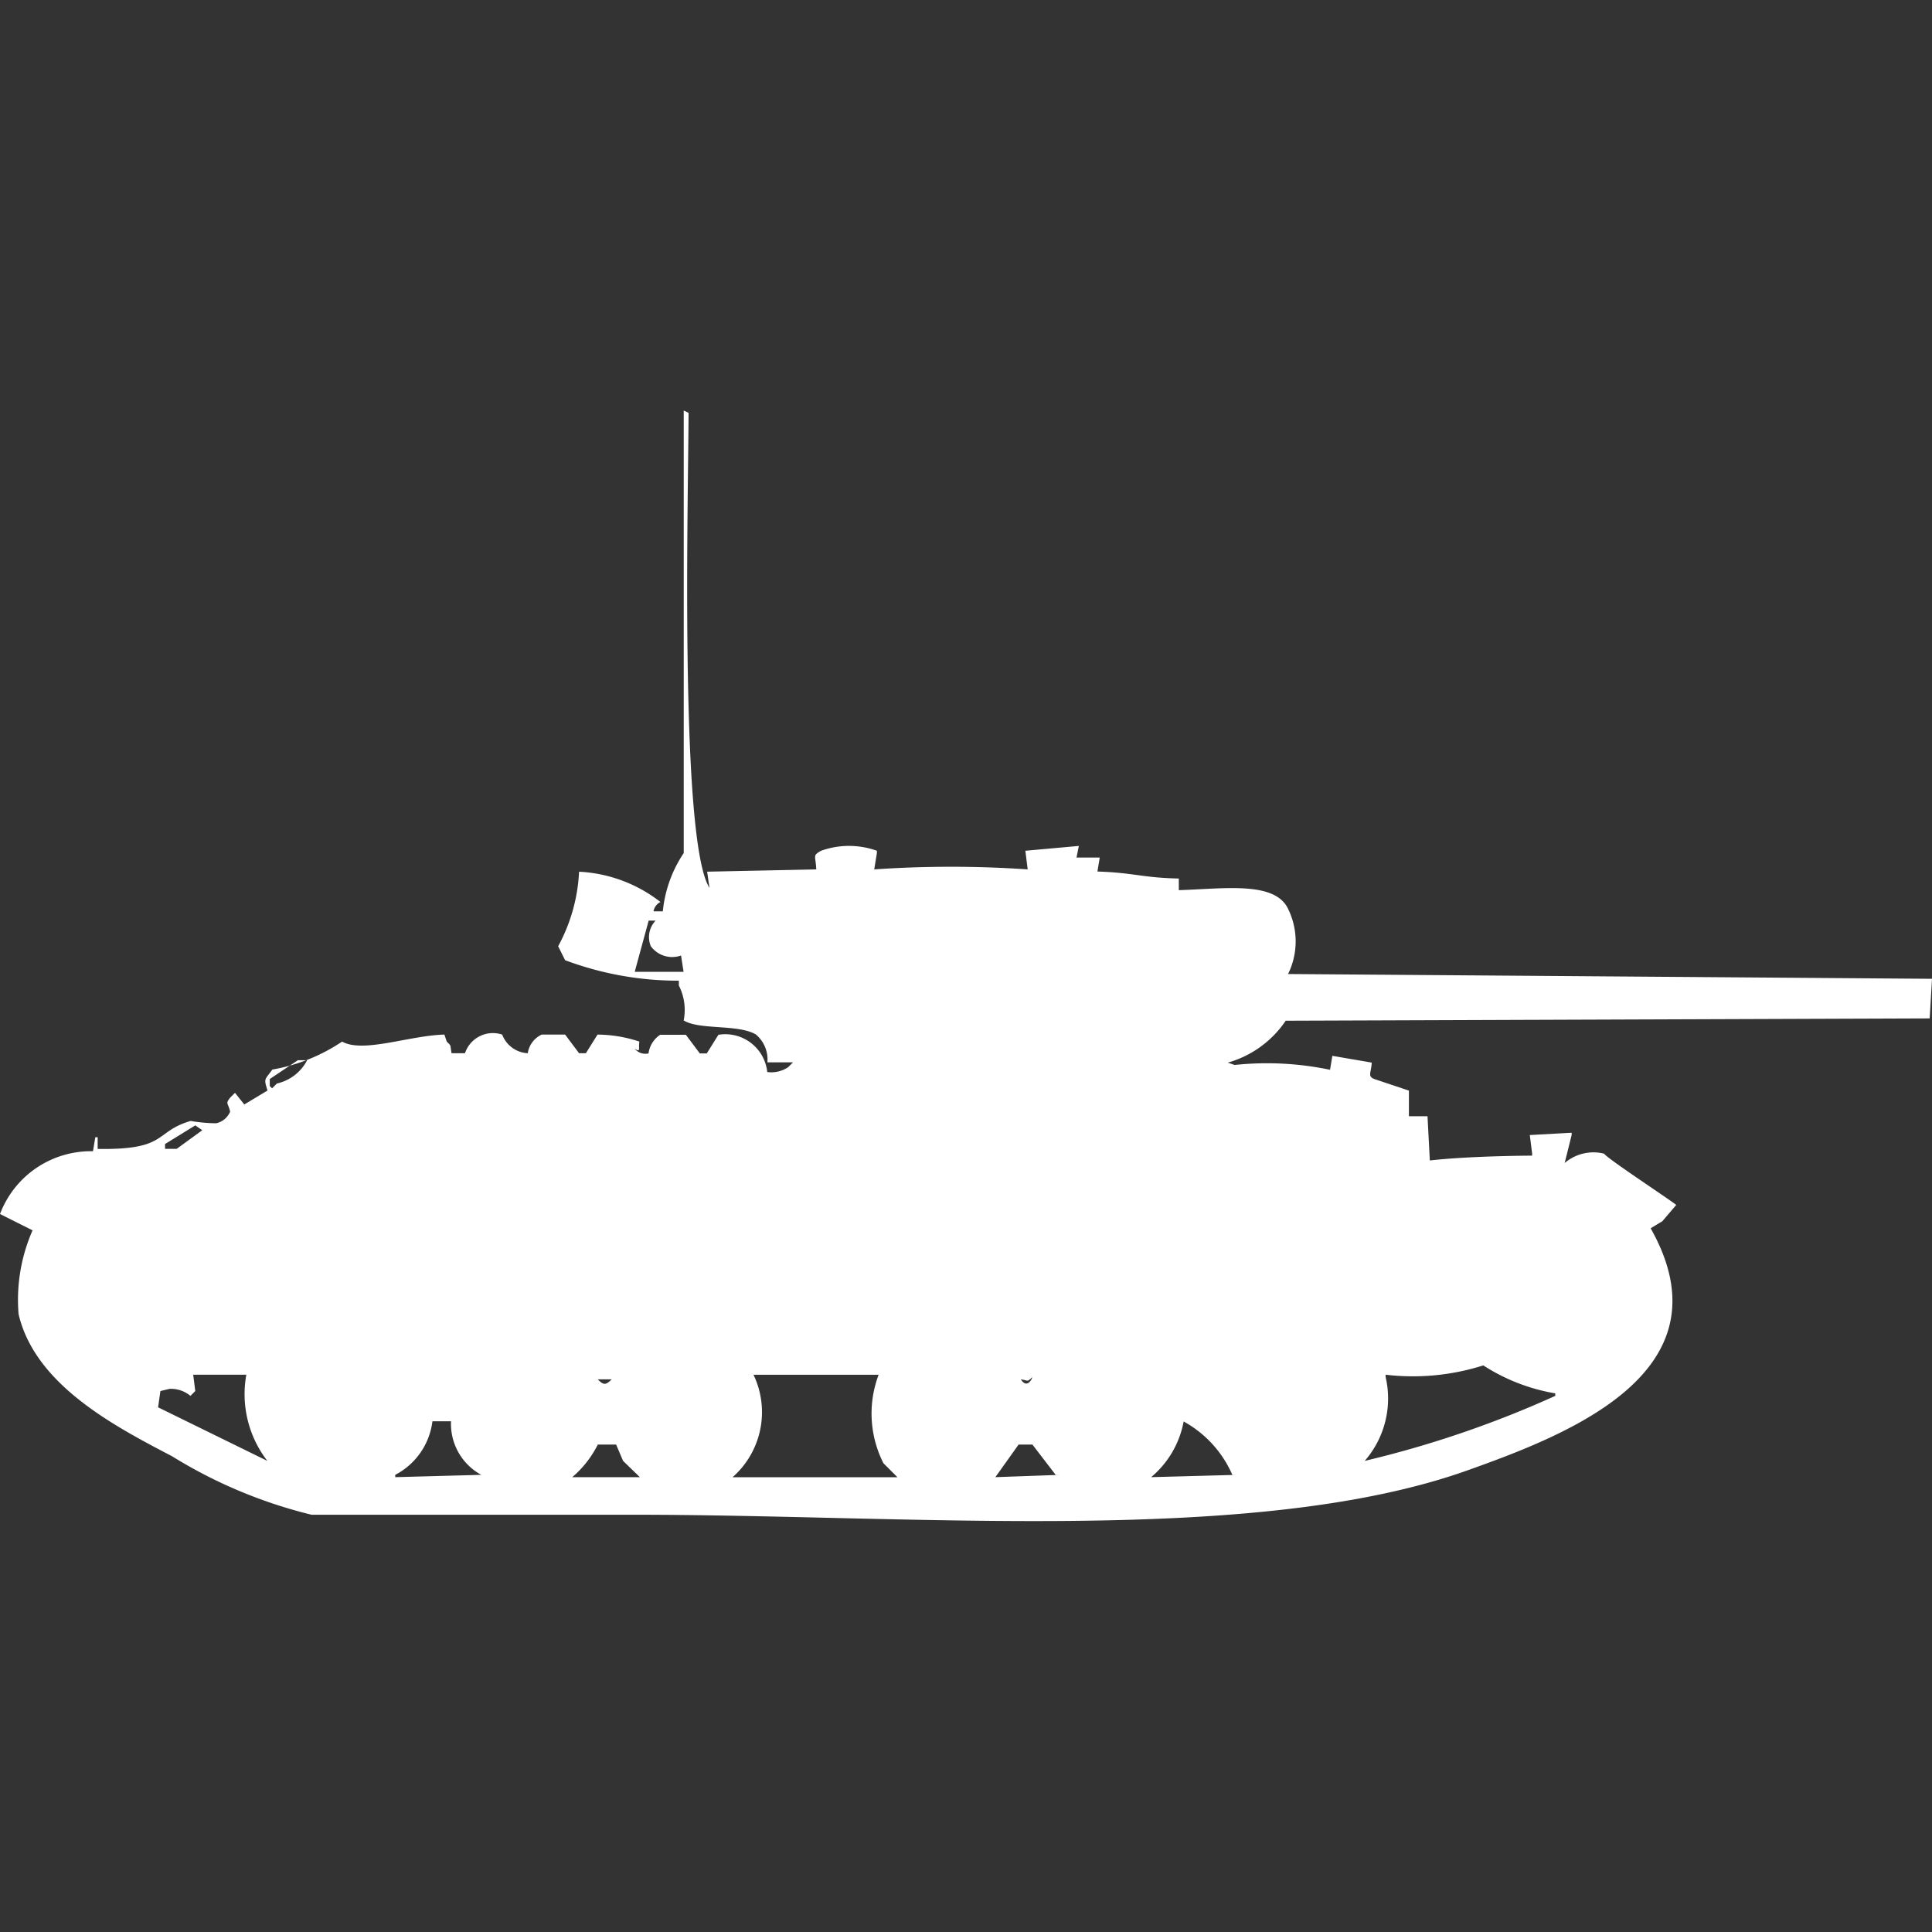 <svg xmlns="http://www.w3.org/2000/svg" width="40" height="40" viewBox="0 0 40 40">
  <rect x="0" y="0" width="40" height="40" fill="#333333" stroke="none"/>
  <defs>
    <style>
      .cls-1 {
        fill: #fff;
        fill-rule: evenodd;
      }
    </style>
  </defs>
  <path id="Color_Fill_1" data-name="Color Fill 1" class="cls-1" d="M18.1,17.5a23.177,23.177,0,0,1,3.177,0l-0.048-.386,1.107-.1-0.048.241h0.481l-0.048.289c0.754,0.024.93,0.129,1.685,0.145v0.241c0.948-.03,1.989-0.19,2.262.386a1.528,1.528,0,0,1,0,1.35L40,19.765l-0.048.82-13.333.048a2.151,2.151,0,0,1-1.2.868l0.144,0.048a6.353,6.353,0,0,1,1.974.1l0.048-.289L28.4,21.5c-0.007.2-.093,0.281,0.048,0.338L29.17,22.08v0.53h0.385q0.024,0.458.048,0.916c0.545-.062,1.353-0.094,2.118-0.1V23.382L31.673,23l0.866-.048V23l-0.144.579a0.914,0.914,0,0,1,.818-0.193c0.035,0.081,1.318.923,1.492,1.061l-0.289.338-0.241.145c1.676,2.972-1.711,4.271-3.8,5.015-4.383,1.558-11.426.916-17.232,0.916H6.45A9.971,9.971,0,0,1,3.562,29.65C2.37,29.027.728,28.173,0.385,26.709a3.575,3.575,0,0,1,.289-1.736L0,24.635a2.013,2.013,0,0,1,1.925-1.3l0.048-.289H2.022v0.241c1.463,0.025,1.162-.356,1.925-0.579a3.263,3.263,0,0,0,.529.048,0.407,0.407,0,0,0,.289-0.241c-0.048-.194-0.1-0.16,0-0.289l0.1-.1,0.193,0.241,0.481-.289c-0.084-.261-0.055-0.216.1-0.434a3.728,3.728,0,0,0,1.444-.579c0.434,0.245,1.4-.128,2.118-0.145l0.048,0.145c0.1,0.1.066,0.048,0.1,0.241H9.627a0.609,0.609,0,0,1,.77-0.386,0.6,0.6,0,0,0,.53.386,0.506,0.506,0,0,1,.289-0.386H11.7l0.289,0.386H12.13l0.241-.386a2.806,2.806,0,0,1,.867.145c-0.026.14,0.038,0.236-.1,0.145a0.288,0.288,0,0,0,.289.1,0.55,0.55,0,0,1,.241-0.386H14.2l0.289,0.386h0.144l0.241-.386a0.874,0.874,0,0,1,1.011.771,0.627,0.627,0,0,0,.433-0.1l0.1-.1h-0.53a0.673,0.673,0,0,0-.241-0.579c-0.37-.215-1.164-0.087-1.492-0.289a1.114,1.114,0,0,0-.1-0.723v-0.1A6.675,6.675,0,0,1,11.7,19.38l-0.144-.289a3.58,3.58,0,0,0,.433-1.543,2.977,2.977,0,0,1,1.685.627,0.266,0.266,0,0,0-.144.193h0.193a2.62,2.62,0,0,1,.433-1.206V8l0.1,0.048c-0.006,1.795-.186,8.853.433,9.836l-0.048-.337L16.9,17.5c-0.013-.294-0.083-0.282.1-0.386a1.71,1.71,0,0,1,1.155,0v0.048Zm-3.947,2.122L14.1,19.283a0.549,0.549,0,0,1-.626-0.193,0.494,0.494,0,0,1,.1-0.53H13.43l-0.289,1.061h1.011Zm-7.99,1.832-0.578.386v0.145l0.048,0.048,0.1-.1a0.936,0.936,0,0,0,.626-0.482H6.161ZM4.043,22.8l-0.626.386v0.1H3.658L4.188,22.9ZM30.71,27.769a4.808,4.808,0,0,1-2.022.193v0.048a1.965,1.965,0,0,1-.433,1.736A21.6,21.6,0,0,0,32.2,28.4V28.348A3.953,3.953,0,0,1,30.71,27.769ZM4,27.962L4.043,28.3l-0.1.1a0.629,0.629,0,0,0-.433-0.145L3.321,28.3l-0.048.337,2.262,1.109A2.26,2.26,0,0,1,5.1,27.962H4Zm11.6,0a1.794,1.794,0,0,1-.433,2.122H18.58l-0.289-.289a2.274,2.274,0,0,1-.1-1.832H15.6Zm5.776,0.048c-0.121.111-.074,0.072-0.241,0.048C21.267,28.264,21.371,28.043,21.372,28.011Zm-9,.048c0.124,0.126.165,0.119,0.289,0H12.371Zm-9.531.289,0.1,0.048Zm6.5,0.579H8.953a1.45,1.45,0,0,1-.77,1.109v0.048l1.781-.048A1.2,1.2,0,0,1,9.338,28.927Zm15.162,0a1.971,1.971,0,0,1-.674,1.157l1.781-.048h-0.1A2.316,2.316,0,0,0,24.5,28.927Zm-12.13.482a2.159,2.159,0,0,1-.529.675h1.4L12.9,29.746l-0.144-.338H12.371Zm8.712,0-0.481.675,1.348-.048h-0.1l-0.481-.627H21.083Z" transform="translate(0 0.5)"/>
</svg>
